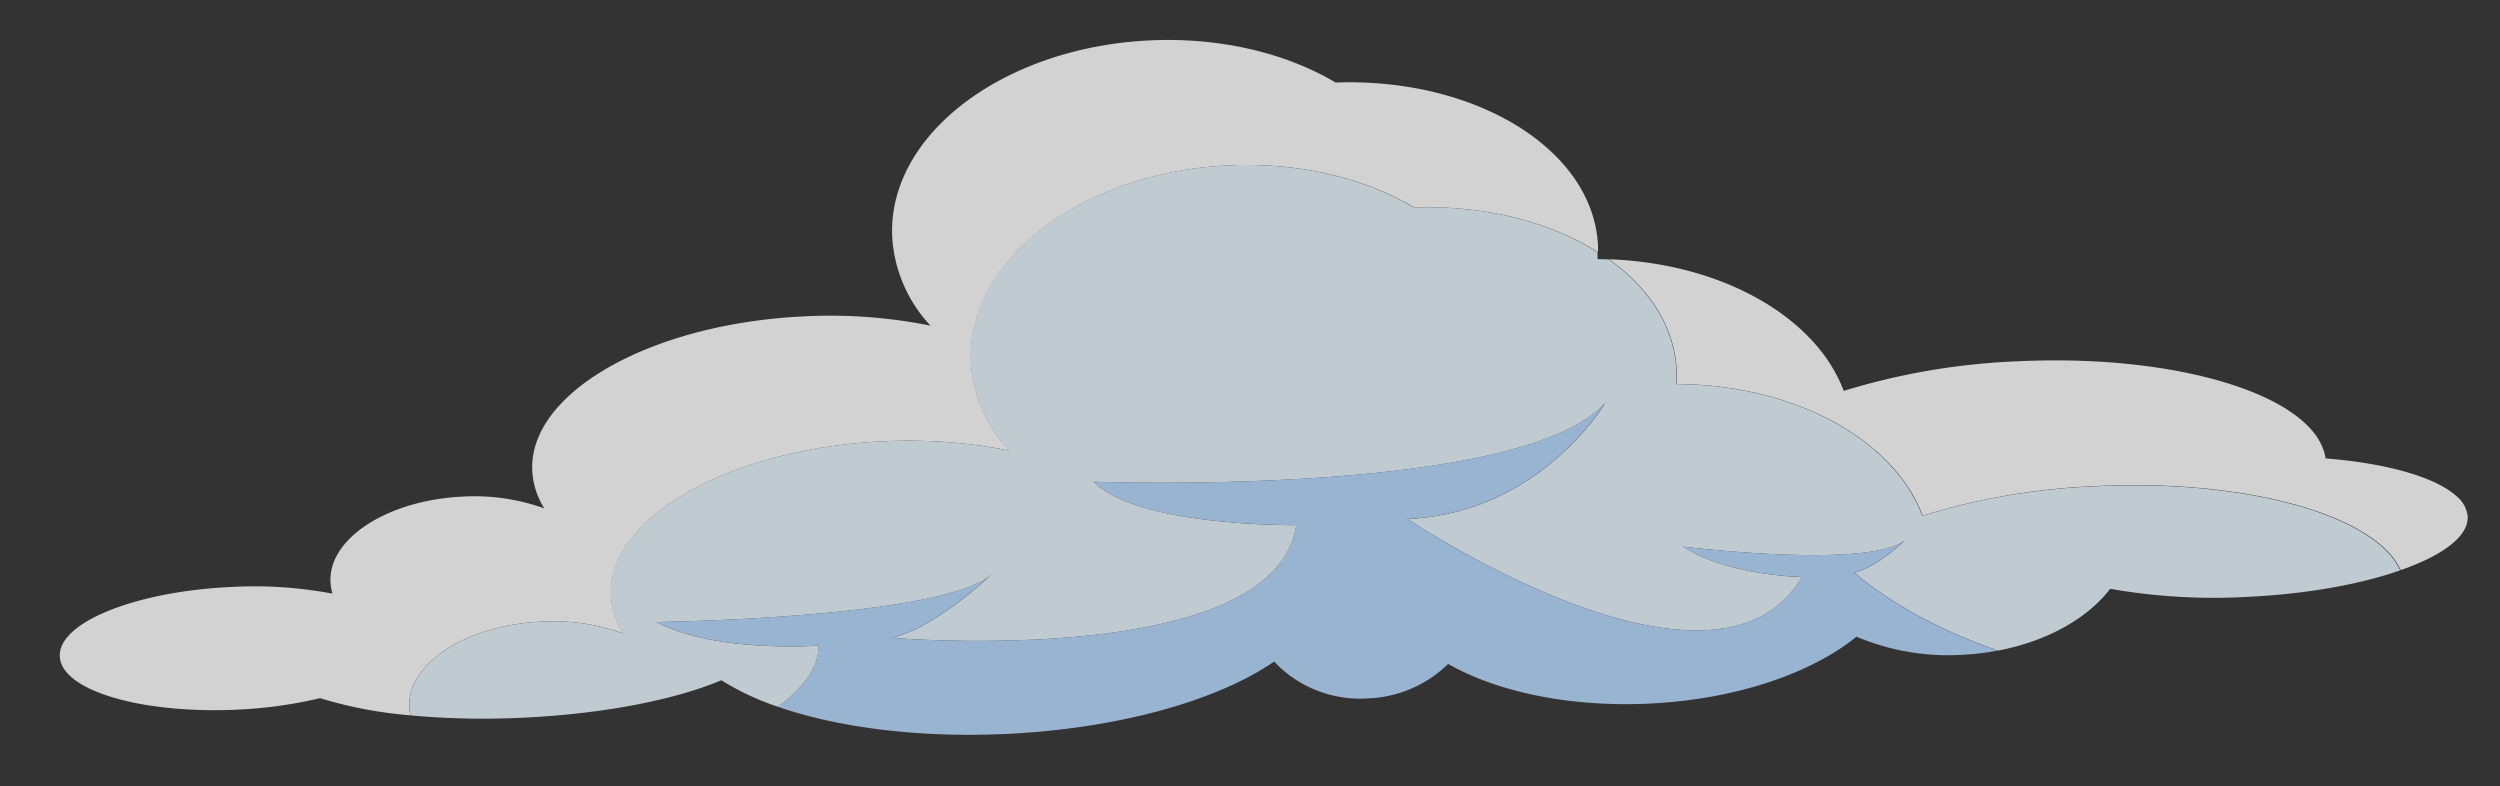 <svg id="Layer_1" data-name="Layer 1" xmlns="http://www.w3.org/2000/svg" viewBox="0 0 522.8 164.41"><rect x="0" y="0" width="522.8" height="164.41" fill="#333333" stroke="none"/><defs><style>.cls-1{opacity:0.78;}.cls-2{fill:#fff;}.cls-3{fill:#e7f5fe;}.cls-4{fill:#b5d8fe;}.cls-5{fill:none;}</style></defs><g class="cls-1"><path class="cls-2" d="M513.54,103.62c-4.18-3.67-13.35-6.41-25.08-7.57l-2.14-.19C484.45,83,456.12,73.94,422,75.55a142.83,142.83,0,0,0-36.43,6.19,32.23,32.23,0,0,0-5.74-9.52c-8.92-10.39-24.91-17.34-43.36-18,8.43,6,13.74,14.11,14.16,23.21a23,23,0,0,1,0,2.88c19.43.1,36.4,7.21,45.69,18a31.93,31.93,0,0,1,5.75,9.52,142.39,142.39,0,0,1,36.43-6.19c31.7-1.5,58.37,6.17,63.54,17.58,8.83-3.08,14.24-7.1,14-11.26A6.41,6.41,0,0,0,513.54,103.62Z"/><path class="cls-2" d="M279.3,17.26c-10.29-6.11-24-9.51-38.88-8.81-24,1.14-44,12.62-51.09,27.72a30,30,0,0,0-1.69,4.48,27.3,27.3,0,0,0-1.06,8.92,29.73,29.73,0,0,0,8,18.53,106.22,106.22,0,0,0-26.44-1.94c-22.49,1.06-41.69,8.45-50.95,18.39-4,4.27-6.11,9-5.88,13.91a16.37,16.37,0,0,0,2.51,7.85,43.25,43.25,0,0,0-17.09-2.46c-15,.71-27,8.07-27.61,16.71a8.12,8.12,0,0,0,0,1.21,10,10,0,0,0,.41,2.37,88.53,88.53,0,0,0-21.25-1.39c-10.69.5-20.23,2.58-26.77,5.48-5.76,2.55-9.2,5.75-9,9.07.34,7.08,16.91,12,37,11.11A93.49,93.49,0,0,0,66.93,146a89.59,89.59,0,0,0,18.89,3.59,10.45,10.45,0,0,1-.23-1.68,9.74,9.74,0,0,1,0-1.21c.66-8.65,12.62-16,27.62-16.71a43.07,43.07,0,0,1,17.09,2.46,16.37,16.37,0,0,1-2.51-7.85c-.23-4.91,1.91-9.65,5.88-13.91,9.26-9.94,28.46-17.33,50.95-18.39a106.72,106.72,0,0,1,26.44,1.93,29.77,29.77,0,0,1-8-18.53,27.24,27.24,0,0,1,1.07-8.91,30,30,0,0,1,1.69-4.48c7.1-15.1,27.07-26.59,51.09-27.72,14.88-.7,28.59,2.7,38.88,8.81,14.86-.53,28.45,3.06,38.38,9.32,0-.47,0-.94,0-1.41C333.18,31.33,308.73,16.21,279.3,17.26Z"/><path class="cls-3" d="M441.28,123.13a125.28,125.28,0,0,0,28.65,1.69c12.5-.59,23.77-2.66,32-5.55-5.17-11.41-31.84-19.08-63.54-17.58A142.39,142.39,0,0,0,402,107.88a31.93,31.93,0,0,0-5.75-9.52C387,87.54,370,80.43,350.56,80.33a23,23,0,0,0,0-2.88c-.42-9.1-5.73-17.19-14.16-23.21l-2.33-.05c0-.49,0-1,0-1.47-9.93-6.26-23.52-9.85-38.38-9.32-10.29-6.11-24-9.51-38.88-8.81-24,1.13-44,12.62-51.09,27.72a30,30,0,0,0-1.69,4.48A27.24,27.24,0,0,0,203,75.7a29.77,29.77,0,0,0,8,18.53,106.72,106.72,0,0,0-26.44-1.93c-22.49,1.06-41.69,8.45-50.95,18.39-4,4.26-6.11,9-5.88,13.91a16.37,16.37,0,0,0,2.51,7.85A43.07,43.07,0,0,0,113.23,130c-15,.7-27,8.06-27.62,16.71a9.74,9.74,0,0,0,0,1.21,10.45,10.45,0,0,0,.23,1.68,167.72,167.72,0,0,0,23.6.48c17-.8,31.94-3.81,41.4-7.83a56.07,56.07,0,0,0,11.87,5.56c5-3.78,8.58-8.13,8.45-12.8,0,0-21.54,1.61-33.89-4.93,0,0,60.62-.78,70.27-10.14,0,0-11.64,11.23-21,13.45,0,0,80,6.71,84.54-23.57,0,0-33.21.38-42.36-9.08,0,0,89.13,3.32,107-16.52,0,0-13.53,23.07-41.37,24.31,0,0,64.15,43.06,82.47,12.13,0,0-15.64-.25-24.83-6.35,0,0,38.88,4.81,46.42-1.39,0,0-5.67,5.6-10.56,6.82,0,0,10,9.45,30,16.31C428.08,134.1,436.57,129.31,441.28,123.13Z"/><path class="cls-4" d="M387.81,119.73c4.89-1.22,10.56-6.82,10.56-6.82-7.54,6.2-46.42,1.39-46.42,1.39,9.19,6.1,24.83,6.35,24.83,6.35-18.32,30.93-82.47-12.13-82.47-12.13,27.84-1.24,41.37-24.31,41.37-24.31-17.88,19.84-107,16.52-107,16.52,9.15,9.46,42.36,9.08,42.36,9.08-4.5,30.28-84.54,23.57-84.54,23.57,9.39-2.22,21-13.45,21-13.45-9.65,9.36-70.27,10.14-70.27,10.14,12.35,6.54,33.89,4.93,33.89,4.93.13,4.67-3.45,9-8.45,12.8,12.49,4.32,29.34,6.54,47.78,5.68,23.6-1.12,44.17-7,56-15.13a24.64,24.64,0,0,0,19.58,7.7,25.26,25.26,0,0,0,16.8-7.21c10.14,5.79,25.27,9.08,42,8.3,18.17-.86,34-6.34,43.39-14a49.07,49.07,0,0,0,22,3.8,53.79,53.79,0,0,0,7.54-.89C397.78,129.18,387.81,119.73,387.81,119.73Z"/></g><rect class="cls-5" x="-668.45" y="-22.31" width="1600" height="900"/><rect class="cls-5" x="-668.45" y="-22.31" width="1600" height="900"/></svg>
